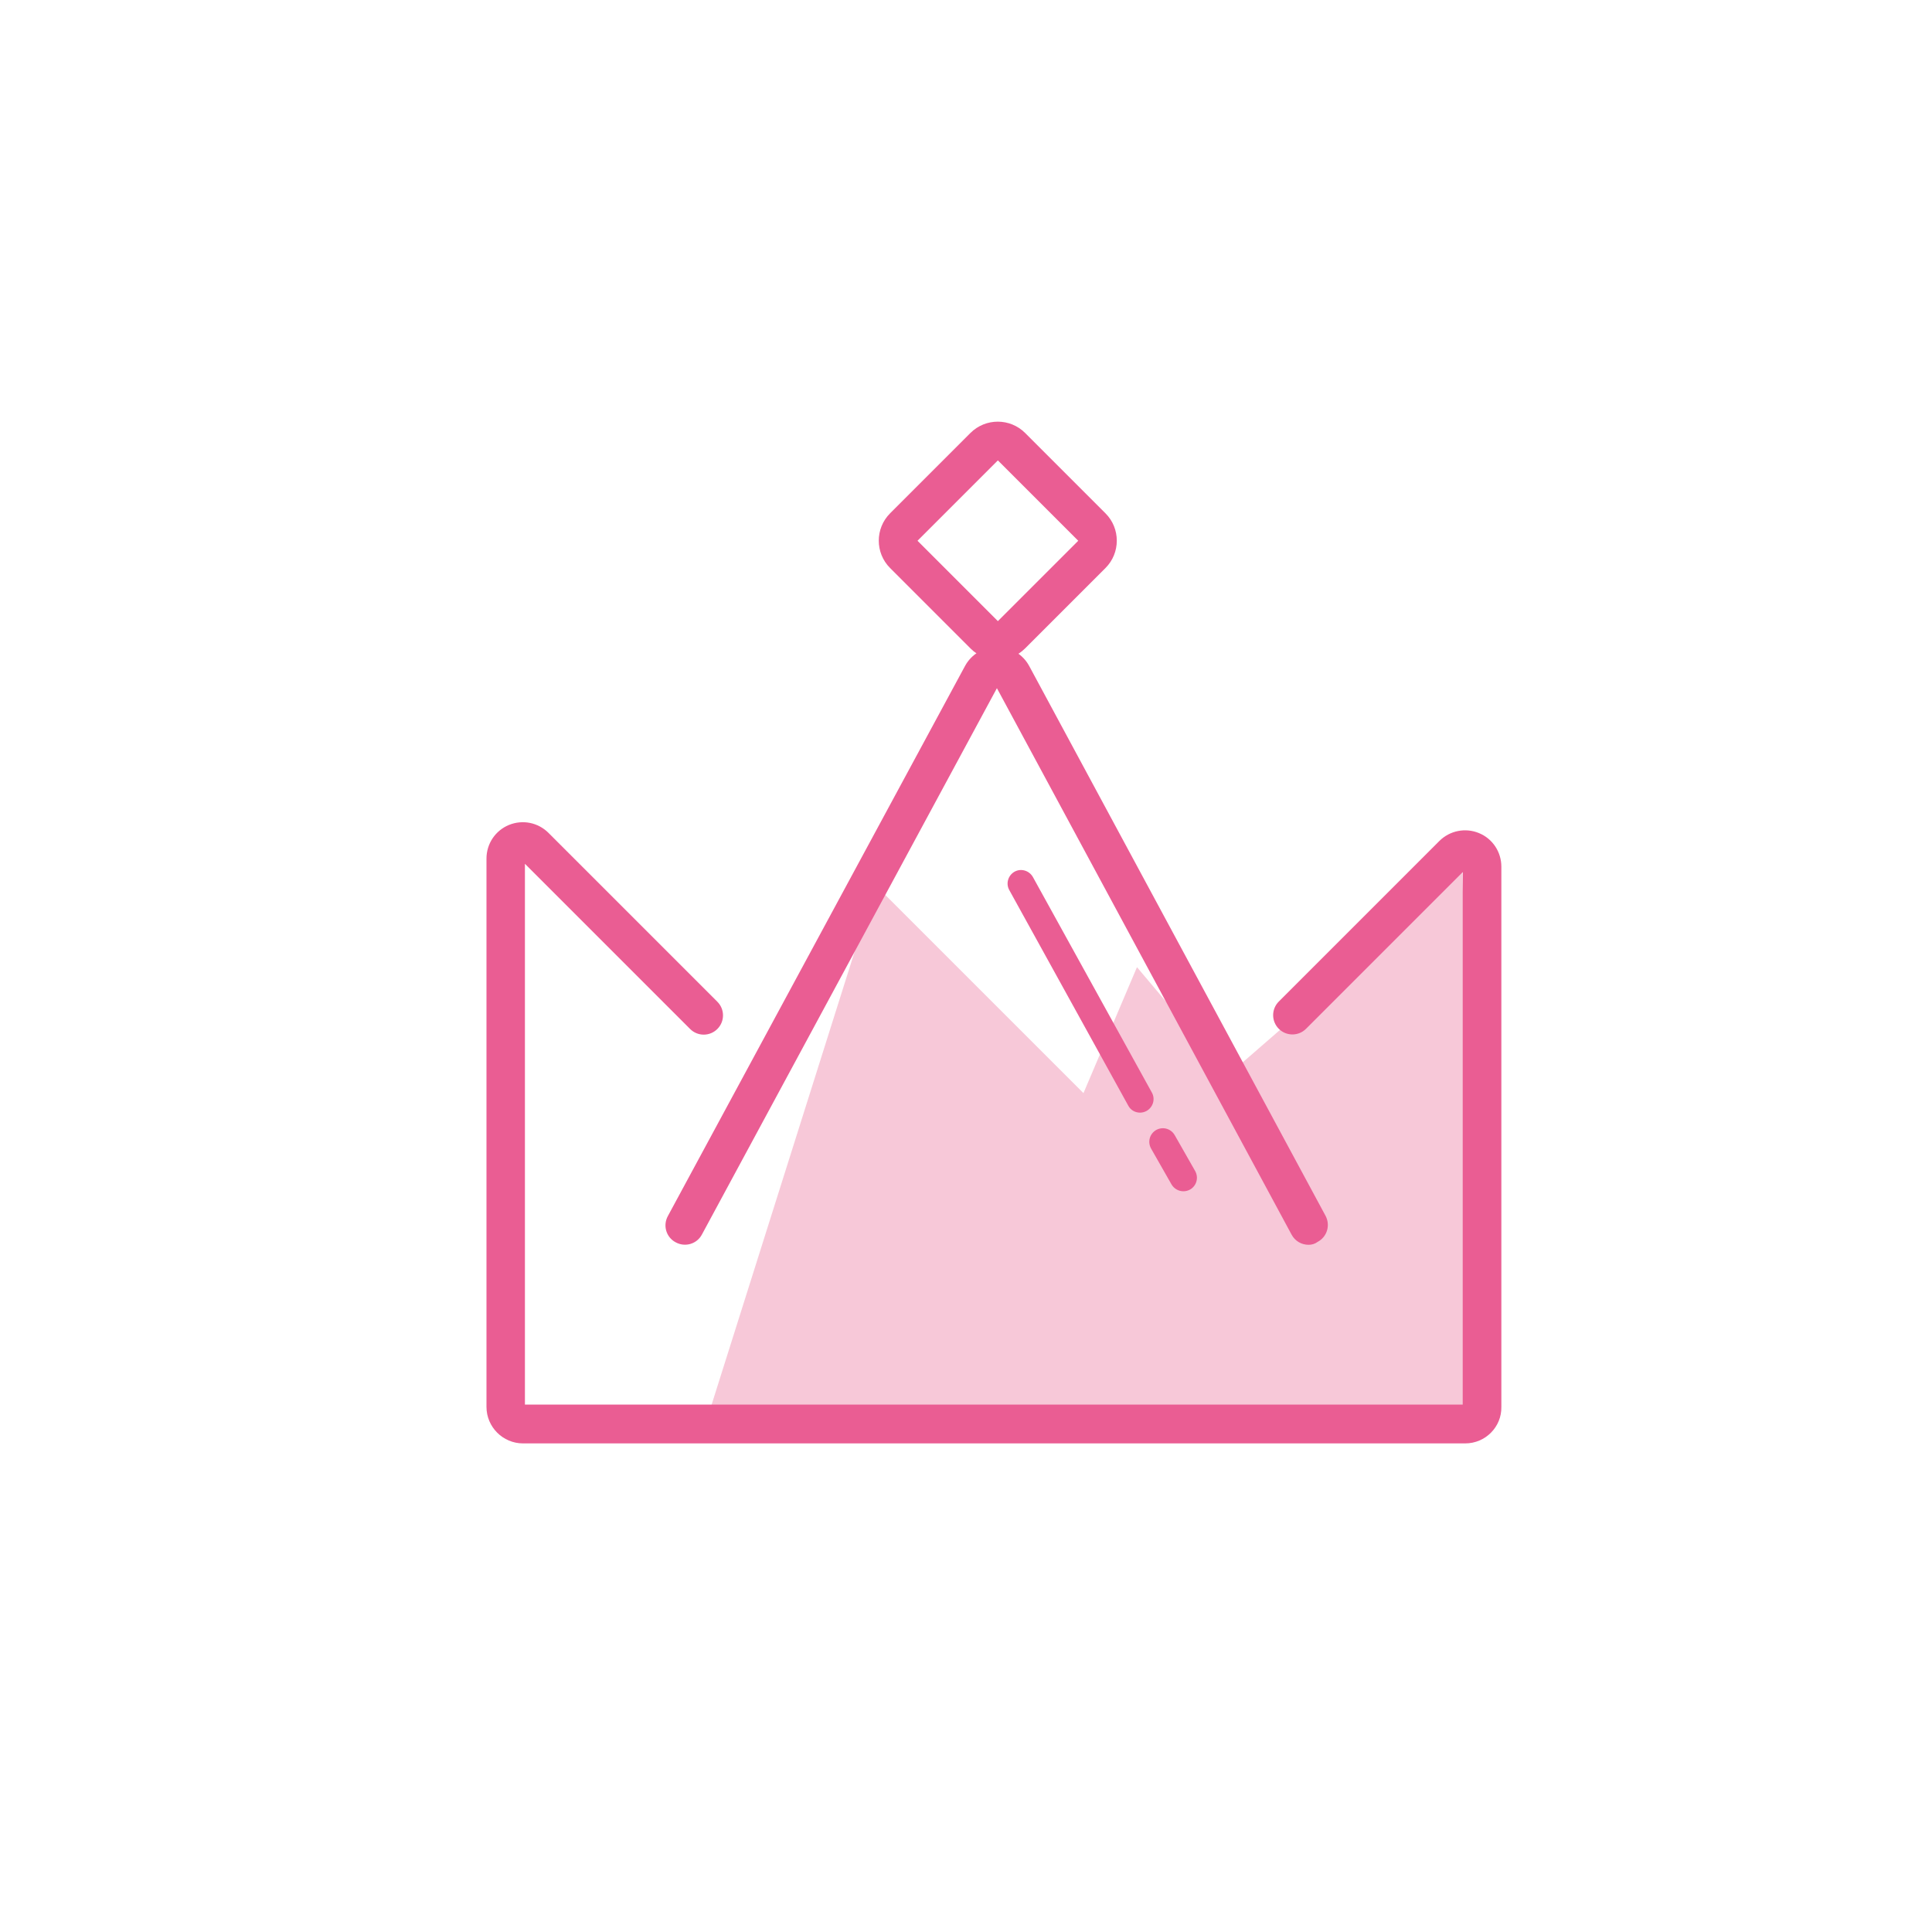 <svg t="1604047524575" class="icon" viewBox="0 0 1024 1024" version="1.1" xmlns="http://www.w3.org/2000/svg" p-id="3113" width="16" height="16"><path d="M376.218 747.52l87.859-278.323 110.182 110.182 28.365-66.765 48.23 57.242 124.109-107.93L785.715 747.52z" fill="#F7C8D8" p-id="3114"></path><path d="M776.602 765.03H277.197c-10.65 0-19.354-8.704-19.354-19.354V455.066c0-7.885 4.71-14.848 11.878-17.818 7.27-2.97 15.462-1.331 20.992 4.198l89.498 89.498c3.994 3.994 3.994 10.445 0 14.438-3.994 3.994-10.445 3.994-14.438 0l-87.552-87.552V744.448h497.05V462.234L692.224 545.28c-3.994 3.994-10.445 3.994-14.438 0-3.994-3.994-3.994-10.445 0-14.438l85.094-85.094c5.53-5.53 13.824-7.168 20.992-4.198 7.27 2.97 11.878 10.035 11.878 17.818v286.31c0.205 10.65-8.499 19.354-19.149 19.354z" fill="#EA5D93" p-id="3115"></path><path d="M693.555 659.763c-3.686 0-7.168-1.946-9.011-5.427L528.384 364.749 372.019 654.336c-2.662 5.018-8.909 6.861-13.926 4.096-5.018-2.662-6.861-8.909-4.096-13.926l157.491-291.533c3.379-6.246 9.933-10.138 16.998-10.138 7.066 0 13.619 3.891 16.998 10.138l157.082 291.43c2.662 5.018 0.819 11.162-4.198 13.824-1.536 1.126-3.174 1.536-4.813 1.536z" fill="#EA5D93" p-id="3116"></path><path d="M528.896 349.696c-5.222 0-10.445-1.946-14.438-5.939L471.757 301.056c-7.987-7.987-7.987-20.992 0-28.979l42.598-42.598c7.987-7.987 20.992-7.987 28.979 0l42.598 42.598c7.987 7.987 7.987 20.992 0 28.979l-42.598 42.598c-3.994 3.994-9.216 6.042-14.438 6.042z m0-20.48l42.598-42.598-42.598-42.598-42.598 42.598 42.598 42.598zM627.2 631.398c-2.458 0-4.915-1.331-6.246-3.584l-10.854-19.046c-1.946-3.482-0.819-7.782 2.662-9.83 3.482-1.946 7.782-0.819 9.83 2.662l10.854 19.046c1.946 3.482 0.819 7.782-2.662 9.83-1.126 0.614-2.355 0.922-3.584 0.922zM604.262 589.722c-2.56 0-5.018-1.331-6.246-3.686l-63.078-114.278c-1.946-3.482-0.614-7.782 2.765-9.728 3.482-1.946 7.782-0.614 9.728 2.765l63.078 114.278c1.946 3.482 0.614 7.782-2.765 9.728-1.126 0.614-2.355 0.922-3.482 0.922z" fill="#EA5D93" p-id="3117"></path></svg>
